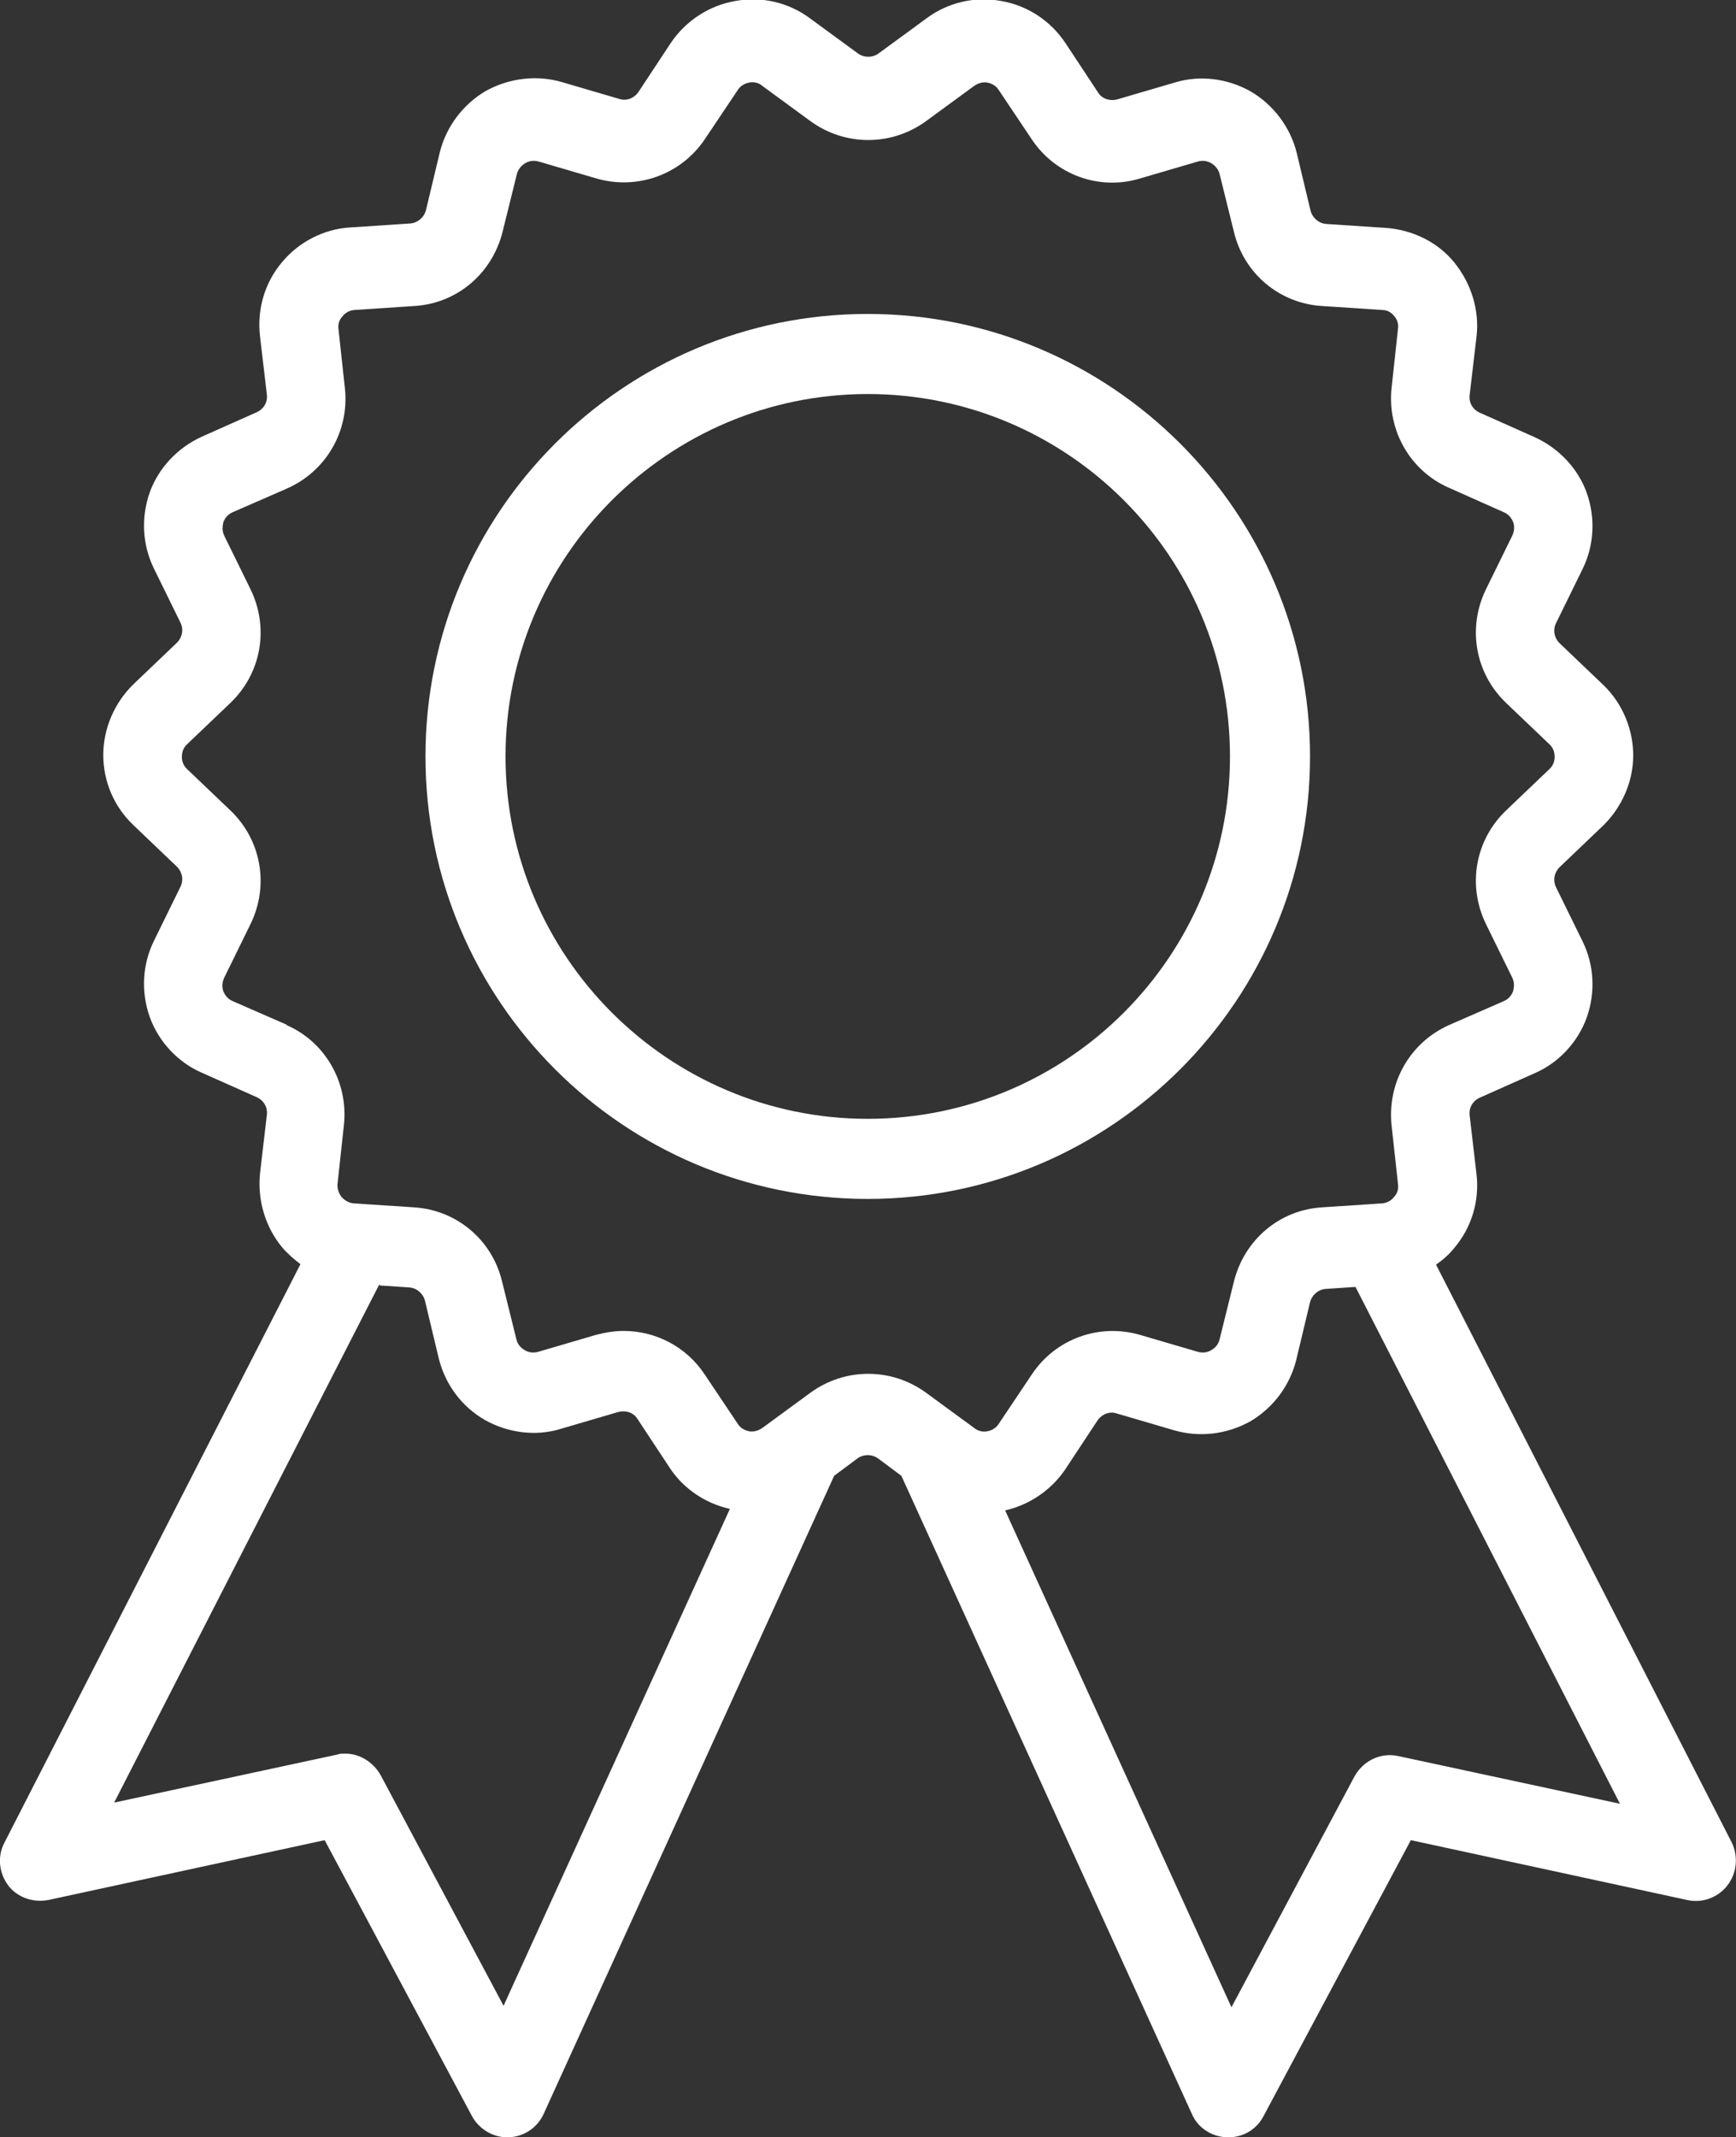 <?xml version="1.0" encoding="UTF-8"?><svg id="Capa_2" xmlns="http://www.w3.org/2000/svg" viewBox="0 0 35.13 43.23"><rect x="0" y="0" width="35.13" height="43.23" fill="#333333" stroke="none"/><defs><style>.cls-1{fill:#fff;}</style></defs><g id="Layer_1__x2B__BOTTOM_FOOTER__x2B__TOP_FOOTER__x2B__OUR_GALLERY__x2B__ABOUT__x2B__CONTACT_US__x2B__ADVANTAGES__x2B__TEAM_LEADERS__x2B__TITLE_SECTION_xA0_Imagen"><path class="cls-1" d="M.16,38.13c.19.25.51.36.82.3l5.59-1.21,2.98,5.58c.14.26.42.43.71.43h.03c.31-.01.58-.19.71-.47l5.88-12.91.47-.35c.12-.09.3-.09.42,0l.47.35,5.88,12.91c.12.28.4.46.71.47h.03c.3,0,.57-.16.71-.43l2.98-5.58,5.59,1.21c.31.07.63-.05.82-.3.19-.25.22-.59.08-.87l-5.98-11.68c.14-.1.26-.2.37-.34.35-.41.51-.95.45-1.48l-.14-1.2c-.02-.16.07-.3.21-.36l1.1-.49c.49-.21.88-.63,1.06-1.13.18-.51.15-1.07-.09-1.55l-.53-1.08c-.07-.14-.04-.3.07-.41l.88-.84c.38-.37.61-.89.61-1.42s-.22-1.06-.61-1.43l-.88-.84c-.11-.11-.14-.27-.07-.41l.53-1.08c.24-.48.27-1.04.09-1.55-.18-.5-.57-.91-1.06-1.13l-1.1-.49c-.14-.06-.23-.2-.21-.36l.14-1.19c.06-.53-.11-1.07-.45-1.49s-.85-.66-1.38-.7l-1.21-.08c-.15-.01-.28-.12-.32-.27l-.28-1.17c-.13-.52-.47-.97-.93-1.24-.46-.26-1.02-.34-1.54-.18l-1.16.34c-.15.04-.31-.01-.39-.14l-.66-1c-.3-.45-.77-.76-1.3-.85-.53-.1-1.08.03-1.51.35l-.97.71c-.12.09-.3.09-.42,0l-.97-.71c-.43-.32-.98-.45-1.51-.35-.53.09-1,.4-1.3.84l-.66,1c-.09.13-.25.19-.39.14l-1.16-.34c-.51-.15-1.07-.08-1.54.18-.46.27-.8.72-.93,1.24l-.28,1.17c-.04.15-.17.26-.32.27l-1.21.08c-.53.03-1.04.29-1.38.7-.35.41-.51.95-.45,1.49l.14,1.19c.02.16-.07.3-.21.36l-1.1.49c-.49.22-.88.63-1.06,1.13-.18.51-.15,1.07.09,1.55l.53,1.08c.07.14.04.3-.07.41l-.88.84c-.38.37-.61.89-.61,1.43s.22,1.05.61,1.42l.88.84c.11.11.14.27.07.41l-.53,1.08c-.24.48-.27,1.04-.09,1.55.18.5.57.92,1.06,1.13l1.1.49c.14.06.23.2.21.36l-.14,1.2c-.05.53.11,1.07.45,1.48.11.13.24.24.37.34L.09,37.27c-.15.28-.11.62.08.87h0ZM32.81,36.49l-4.51-.97c-.36-.08-.71.09-.89.41l-2.49,4.67-4.58-10.05c.49-.11.93-.41,1.21-.82l.66-1c.09-.13.25-.19.39-.14l1.16.34c.52.15,1.07.08,1.54-.18.46-.27.8-.72.93-1.24l.28-1.17c.04-.15.17-.26.32-.27l.6-.04,5.37,10.49ZM5.81,20.73l-1.1-.48c-.12-.05-.17-.15-.19-.2-.02-.05-.04-.16.02-.28l.53-1.08c.38-.78.22-1.7-.41-2.3l-.87-.83c-.1-.09-.11-.2-.11-.25,0-.06.01-.17.11-.26l.87-.83c.63-.6.79-1.52.41-2.3l-.53-1.08c-.06-.12-.03-.22-.02-.28.02-.05.07-.15.19-.2l1.1-.48c.79-.35,1.26-1.16,1.17-2.02l-.13-1.2c-.02-.13.04-.22.08-.26.03-.04.11-.12.24-.13l1.21-.08c.87-.05,1.58-.66,1.79-1.5l.29-1.17c.03-.12.12-.19.17-.22.05-.03.15-.07.28-.03l1.16.34c.83.24,1.71-.08,2.19-.79l.67-1c.07-.11.18-.14.23-.15.05-.01.17-.02.27.07l.97.71c.7.51,1.64.51,2.34,0l.97-.71c.11-.08.22-.08.27-.07.05.01.16.04.23.15l.67,1c.48.72,1.37,1.04,2.19.79l1.16-.34c.12-.04.23,0,.28.03.05.03.14.1.17.22l.29,1.17c.2.84.92,1.45,1.79,1.5l1.21.08c.13,0,.21.08.24.12.04.04.1.14.08.26l-.13,1.2c-.09.86.38,1.68,1.17,2.02l1.1.49c.12.05.17.15.19.2.02.05.04.16-.02.28l-.53,1.08c-.38.78-.22,1.7.41,2.3l.87.83c.1.09.11.2.11.26,0,.05-.01.16-.11.25l-.87.83c-.63.6-.79,1.52-.41,2.3l.53,1.08c.06.12.03.22.02.28-.02.05-.07.15-.19.2l-1.1.48c-.79.35-1.26,1.16-1.17,2.03l.13,1.19c.02.13-.04.22-.08.26-.03.04-.11.12-.24.13l-1.21.08c-.87.05-1.58.66-1.79,1.5l-.29,1.17c-.03.13-.12.19-.17.22-.05.03-.15.07-.28.03l-1.16-.34c-.83-.24-1.71.08-2.19.8l-.67,1c-.07.11-.18.14-.23.15-.05.01-.16.02-.27-.07l-.97-.71c-.7-.51-1.64-.51-2.34,0l-.97.71c-.11.08-.22.08-.27.07s-.16-.04-.23-.15l-.67-1c-.37-.56-.99-.88-1.64-.88-.18,0-.37.03-.56.08l-1.16.34c-.13.04-.23,0-.28-.03-.05-.03-.14-.09-.17-.22l-.29-1.17c-.2-.84-.92-1.45-1.79-1.5l-1.21-.08c-.13-.01-.21-.09-.25-.13-.03-.04-.09-.14-.08-.26l.13-1.2c.09-.86-.38-1.68-1.17-2.02h0ZM7.68,26l.6.04c.15.01.28.12.32.27l.28,1.17c.13.52.46.97.93,1.24.46.26,1.03.34,1.54.18l1.16-.34c.15-.04.31.01.39.14l.66,1c.28.42.72.71,1.21.82l-4.58,10.05-2.49-4.67c-.15-.26-.42-.43-.71-.43-.06,0-.12,0-.17.02l-4.51.97,5.37-10.49h0Z"/><path class="cls-1" d="M17.56,24.25c4.94,0,8.95-4.02,8.95-8.95s-4.01-8.95-8.95-8.95-8.95,4.01-8.95,8.95,4.01,8.95,8.95,8.95ZM17.56,7.97c4.04,0,7.33,3.28,7.33,7.33s-3.29,7.33-7.33,7.33-7.33-3.29-7.33-7.33,3.29-7.33,7.33-7.33Z"/></g></svg>